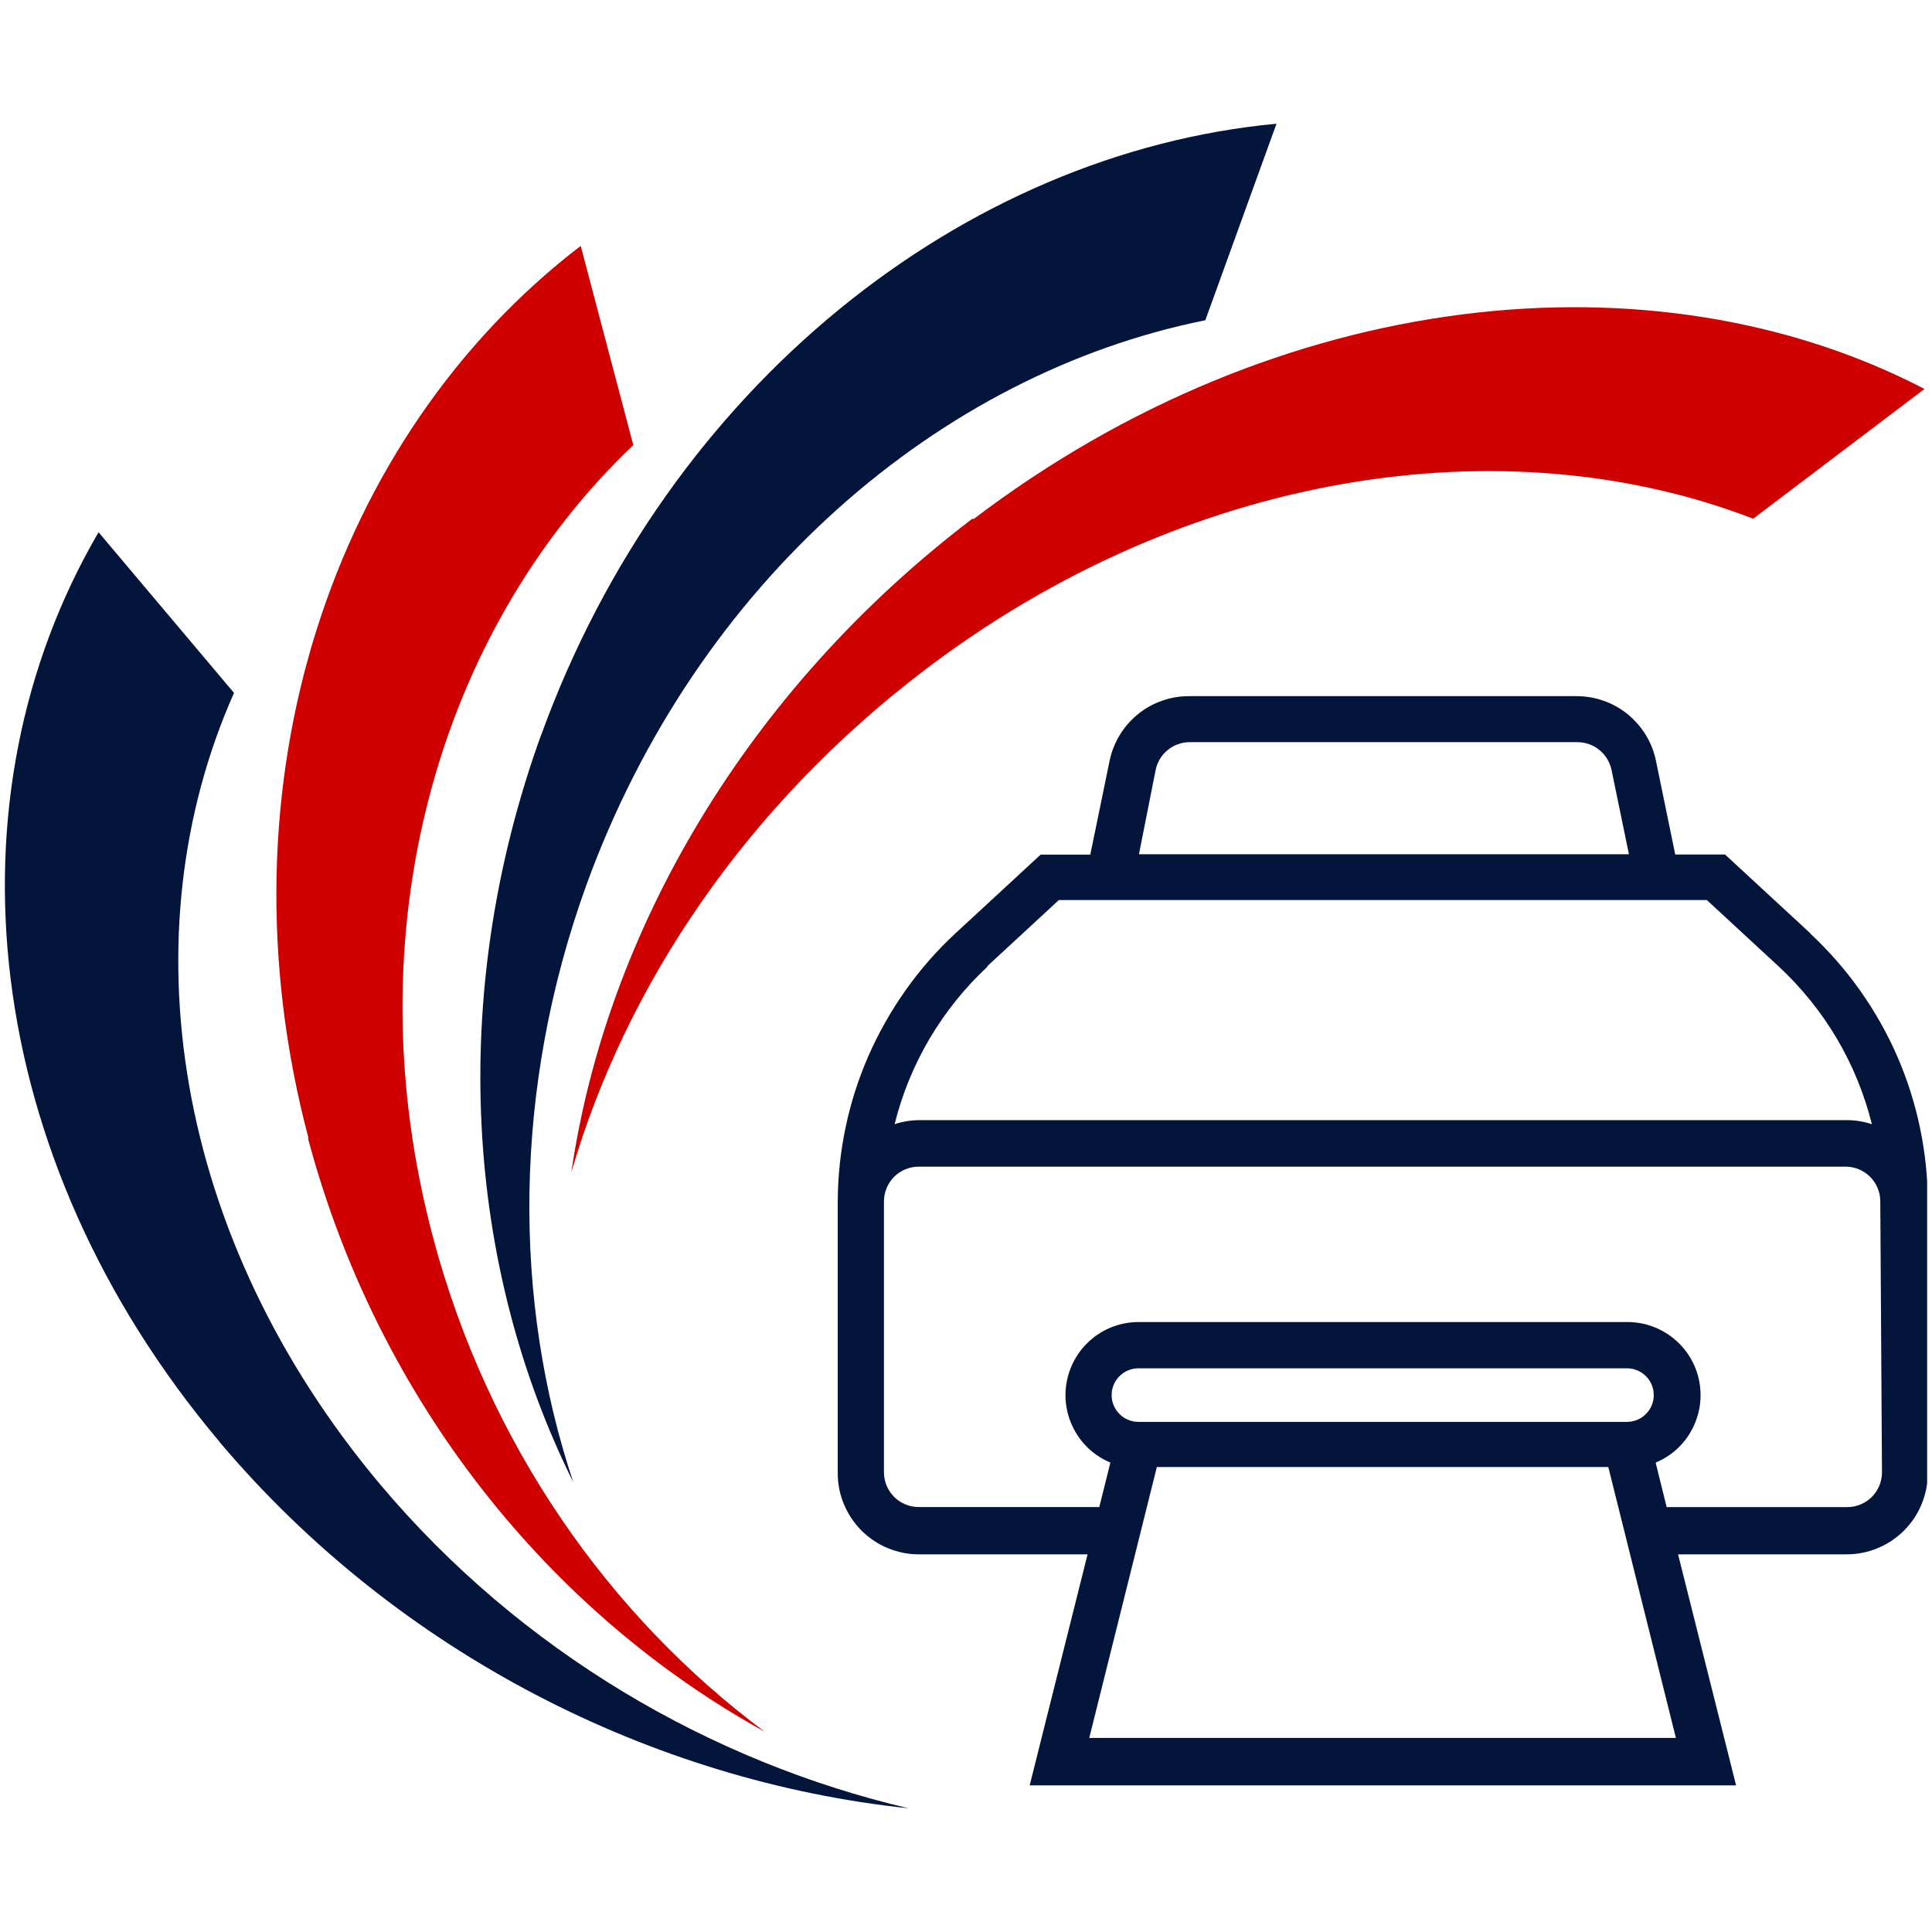 <?xml version="1.0" encoding="UTF-8"?>
<svg width="194" height="194" preserveAspectRatio="xMidYMid" version="1.0" viewBox="0 0 145.5 145.5" xmlns="http://www.w3.org/2000/svg" zoomAndPan="magnify">
 <defs>
  <clipPath id="da1ac2a37b">
   <path d="m73 13h103v67h-103z"/>
  </clipPath>
  <clipPath id="c91a57b0e0">
   <path d="m31 30h69v96.9h-69z"/>
  </clipPath>
  <clipPath id="6f1dbb780d">
   <path d="m93.7 43.1h82.1v82.1h-82.1z"/>
  </clipPath>
  <clipPath id="d61775d055">
   <path d="m167 61-6.42-5.93h-3.75l-1.45-7.05c-0.141-0.688-0.391-1.33-0.754-1.93-0.367-0.602-0.82-1.12-1.36-1.57-0.543-0.445-1.15-0.785-1.81-1.02-0.664-0.234-1.34-0.355-2.05-0.355h-29.2c-0.703 0-1.39 0.117-2.05 0.355-0.664 0.234-1.27 0.574-1.81 1.02-0.543 0.445-1 0.969-1.36 1.57-0.363 0.605-0.617 1.25-0.758 1.94l-1.45 7.05h-3.74l-6.42 5.93c-1.39 1.29-2.64 2.71-3.74 4.27-1.1 1.55-2.03 3.2-2.8 4.94-0.762 1.74-1.34 3.54-1.73 5.41-0.391 1.86-0.586 3.74-0.59 5.64v20.4c0 0.398 0.039 0.797 0.117 1.19 0.078 0.395 0.195 0.773 0.348 1.14 0.156 0.371 0.344 0.723 0.566 1.06 0.223 0.332 0.477 0.641 0.758 0.926 0.285 0.285 0.594 0.535 0.926 0.758 0.336 0.227 0.688 0.414 1.06 0.566 0.371 0.152 0.754 0.27 1.14 0.348 0.395 0.078 0.793 0.117 1.2 0.117h12.7l-4.36 17.4h53.2l-4.37-17.4h12.7c0.398 0 0.797-0.039 1.19-0.117 0.395-0.078 0.777-0.195 1.14-0.348 0.371-0.152 0.727-0.34 1.06-0.566 0.332-0.223 0.641-0.473 0.926-0.758s0.535-0.594 0.762-0.926c0.223-0.336 0.41-0.688 0.562-1.06 0.152-0.371 0.27-0.75 0.348-1.14 0.078-0.395 0.117-0.793 0.117-1.19v-20.4c0-1.9-0.199-3.78-0.59-5.64s-0.965-3.66-1.73-5.41c-0.762-1.74-1.7-3.39-2.8-4.94s-2.35-2.97-3.74-4.27zm-49.3-12.3c0.059-0.293 0.168-0.57 0.324-0.828s0.352-0.484 0.586-0.672c0.234-0.191 0.492-0.34 0.777-0.438 0.285-0.102 0.578-0.152 0.879-0.152h29.2c0.301 0 0.594 0.051 0.875 0.152 0.285 0.098 0.547 0.246 0.777 0.438 0.234 0.188 0.43 0.414 0.586 0.672s0.266 0.535 0.328 0.828l1.31 6.35h-36.9zm-12.7 14.8 5.41-5h48.8l5.41 5c1.72 1.6 3.18 3.41 4.38 5.43 1.19 2.02 2.07 4.17 2.64 6.45-0.617-0.203-1.25-0.305-1.9-0.305h-69.8c-0.652 0-1.29 0.102-1.9 0.305 0.57-2.28 1.45-4.43 2.64-6.45 1.2-2.02 2.65-3.83 4.37-5.43zm48.2 34.3h-36.8c-0.27 0-0.523-0.055-0.773-0.156-0.246-0.102-0.465-0.246-0.652-0.438-0.188-0.188-0.332-0.406-0.438-0.652-0.102-0.246-0.152-0.504-0.152-0.773 0-0.266 0.051-0.523 0.152-0.77 0.105-0.246 0.25-0.465 0.438-0.652 0.188-0.191 0.406-0.336 0.652-0.438 0.25-0.105 0.504-0.156 0.773-0.156h36.8c0.266 0 0.523 0.051 0.77 0.156 0.246 0.102 0.465 0.246 0.652 0.438 0.191 0.188 0.336 0.406 0.438 0.652s0.152 0.504 0.152 0.77c0 0.27-0.051 0.527-0.152 0.773-0.102 0.246-0.246 0.465-0.438 0.652-0.188 0.191-0.406 0.336-0.652 0.438s-0.504 0.156-0.77 0.156zm-40.5 23.8 5.09-20.4h34l5.09 20.4zm59.7-20c0 0.348-0.066 0.68-0.199 1-0.133 0.32-0.32 0.605-0.566 0.852s-0.531 0.434-0.852 0.566c-0.32 0.133-0.652 0.199-1 0.199h-13.6l-0.828-3.35c0.586-0.246 1.12-0.582 1.59-1.01 0.469-0.43 0.855-0.926 1.15-1.49 0.297-0.562 0.492-1.16 0.586-1.79 0.09-0.633 0.074-1.26-0.051-1.88s-0.352-1.21-0.68-1.75c-0.328-0.543-0.738-1.02-1.23-1.42-0.492-0.402-1.04-0.711-1.64-0.926-0.598-0.215-1.21-0.32-1.85-0.32h-36.8c-0.637 0-1.26 0.105-1.86 0.316-0.602 0.215-1.15 0.523-1.64 0.926s-0.902 0.875-1.23 1.42c-0.328 0.547-0.555 1.13-0.68 1.75-0.129 0.625-0.145 1.25-0.055 1.88 0.094 0.629 0.289 1.23 0.586 1.79 0.297 0.562 0.684 1.06 1.15 1.49 0.469 0.43 1 0.766 1.59 1.01l-0.836 3.35h-13.6c-0.348 0-0.684-0.066-1-0.199-0.32-0.133-0.605-0.32-0.852-0.566-0.242-0.246-0.434-0.531-0.566-0.852-0.133-0.32-0.199-0.652-0.199-1v-20.4c0-0.348 0.066-0.68 0.199-1 0.133-0.32 0.324-0.605 0.566-0.852 0.246-0.246 0.531-0.434 0.852-0.566 0.32-0.133 0.656-0.199 1-0.199h69.8c0.348 0 0.68 0.066 1 0.199 0.32 0.133 0.605 0.32 0.852 0.566 0.246 0.246 0.434 0.531 0.566 0.852 0.133 0.32 0.199 0.652 0.199 1z"/>
  </clipPath>
 </defs>
 <g transform="translate(-10.267 9.318)">
  <path d="m33.5 76.4c-7.07-26.7 1.83-52.9 20.5-67.2l3.96 15c-14.7 14-21.2 36.6-15.1 59.6 4.12 15.6 13.3 28.6 25 37.3-16.1-8.88-29.1-24.8-34.4-44.7z" fill="#ce0000" fill-rule="evenodd"/>
  <path d="m51 46.1c9.56-26.4 31.9-43.9 55.4-46.1l-5.36 14.8c-20 4.02-38.3 19.7-46.6 42.5-5.58 15.4-5.55 31.4-1 45-8.07-16.2-9.54-36.6-2.41-56.3z" fill="#04153b" fill-rule="evenodd"/>
  <g transform="translate(-20.4 -.035)" clip-path="url(#da1ac2a37b)">
   <path d="m104 29.8c22.9-17.4 51.2-20.4 71.6-9.79l-12.9 9.77c-18.7-7.22-42.7-3.59-62.4 11.4-13.4 10.2-22.5 23.7-26.6 37.8 2.62-18 13.1-36.2 30.2-49.2z" fill="#ce0000" fill-rule="evenodd"/>
  </g>
  <g transform="translate(-20.4 -.035)" clip-path="url(#c91a57b0e0)">
   <path d="m47.2 99.3c-18.1-21.5-20.8-48.5-9.11-68.5l10.2 12.1c-8.04 18.1-4.61 41 11 59.6 10.6 12.6 24.9 20.9 39.8 24.4-19.2-2.02-38.4-11.6-51.9-27.6z" fill="#04153b" fill-rule="evenodd"/>
  </g>
  <g transform="translate(-20.4 -.035)" clip-path="url(#6f1dbb780d)">
   <g clip-path="url(#d61775d055)">
    <path d="m93.7 43.1v82.1h82.1v-82.1z" fill="#04153b"/>
   </g>
  </g>
  <g transform="translate(-20.4 -.035)" fill="#ce0000"></g>
  <g transform="translate(-20.4 -.035)" fill="#04153b"></g>
  <g display="none">
   <g transform="translate(-20.4 -.035)" fill="#ce0000">
    <g transform="translate(18.9,150)">
     <path d="m9.45-14.1c0.883 0 1.66 0.203 2.34 0.609 0.688 0.398 1.22 0.949 1.61 1.66 0.383 0.711 0.578 1.5 0.578 2.38v0.266c0 0.875-0.195 1.67-0.578 2.39-0.387 0.711-0.922 1.27-1.61 1.67-0.68 0.406-1.46 0.609-2.34 0.609h-3.39v4.56h-4.55v-14.1zm-3.39 6.27h1.88c0.477 0 0.836-0.117 1.08-0.359 0.238-0.25 0.359-0.586 0.359-1.02v-0.172c0-0.438-0.121-0.773-0.359-1.02-0.242-0.238-0.602-0.359-1.08-0.359h-1.88z"/>
    </g>
    <g transform="translate(33.7,150)">
     <path d="m15-9.81c0 0.867-0.234 1.65-0.703 2.34-0.469 0.699-1.15 1.21-2.03 1.55l3.14 5.92h-5.09l-2.52-5.16h-1.69v5.16h-4.55v-14.1h8.66c1.02 0 1.89 0.199 2.61 0.594 0.719 0.387 1.26 0.914 1.62 1.58 0.363 0.656 0.547 1.38 0.547 2.16zm-4.62 0.188c0-0.363-0.125-0.672-0.375-0.922s-0.555-0.375-0.906-0.375h-2.98v2.61h2.98c0.352 0 0.656-0.125 0.906-0.375s0.375-0.562 0.375-0.938z"/>
    </g>
    <g transform="translate(49.7,150)">
     <path d="m1.73 0v-14.1h4.53v14.1z"/>
    </g>
    <g transform="translate(57.7,150)">
     <path d="m11.6 0-5.94-6.88v6.88h-4.19v-14.1h3.97l5.95 6.97v-6.97h4.17v14.1z"/>
    </g>
    <g transform="translate(74.8,150)">
     <path d="m9.67-10.5v10.5h-4.55v-10.5h-4.66v-3.61h13.8v3.61z"/>
    </g>
    <g transform="translate(96.5,150)">
     <path d="m8.27-14.4c2.09 0 3.75 0.527 4.97 1.58 1.23 1.04 1.84 2.54 1.84 4.48h-4.34c0-0.82-0.219-1.47-0.656-1.95-0.43-0.477-1.04-0.719-1.83-0.719-0.918 0-1.59 0.289-2.03 0.859-0.43 0.574-0.641 1.38-0.641 2.41v1.31c0 1.02 0.211 1.82 0.641 2.41 0.438 0.586 1.1 0.875 1.98 0.875 0.875 0 1.54-0.223 1.98-0.672 0.457-0.457 0.688-1.1 0.688-1.92h4.2c0 1.93-0.594 3.41-1.78 4.44s-2.87 1.55-5.03 1.55c-2.42 0-4.25-0.613-5.48-1.84-1.24-1.24-1.86-3.07-1.86-5.48s0.617-4.22 1.86-5.45c1.24-1.24 3.07-1.86 5.48-1.86z"/>
    </g>
    <g transform="translate(112,150)">
     <path d="m8.55-14.4c2.45 0 4.33 0.625 5.66 1.88 1.33 1.24 2 3.05 2 5.44s-0.668 4.2-2 5.45c-1.32 1.25-3.21 1.88-5.66 1.88-2.44 0-4.32-0.617-5.64-1.86-1.32-1.24-1.98-3.06-1.98-5.47 0-2.39 0.66-4.21 1.98-5.45s3.2-1.86 5.64-1.86zm0 3.39c-0.969 0-1.71 0.297-2.22 0.891-0.5 0.586-0.75 1.38-0.75 2.38v1.31c0 1 0.25 1.8 0.75 2.39 0.508 0.594 1.25 0.891 2.22 0.891 0.977 0 1.72-0.297 2.23-0.891 0.52-0.594 0.781-1.39 0.781-2.39v-1.31c0-1-0.262-1.79-0.781-2.38-0.512-0.594-1.26-0.891-2.23-0.891z"/>
    </g>
    <g transform="translate(130,150)">
     <path d="m0.797-4.03v-3.25h5.25v3.25z"/>
    </g>
    <g transform="translate(136,150)">
     <path d="m11.6 0-5.94-6.88v6.88h-4.19v-14.1h3.97l5.95 6.97v-6.97h4.17v14.1z"/>
    </g>
    <g transform="translate(154,150)">
     <path d="m1.52-14.1h12.2v3.39h-7.69v1.95h6.58v3.25h-6.58v2.16h7.84v3.39h-12.4z"/>
    </g>
    <g transform="translate(168,150)">
     <path d="m9.67-10.5v10.5h-4.55v-10.5h-4.66v-3.61h13.8v3.61z"/>
    </g>
   </g>
   <g transform="translate(-20.4 -.035)" fill="#04153b">
    <g transform="translate(26.8,165)">
     <path d="m4.73-9.17c0.656 0 1.22 0.121 1.69 0.359 0.469 0.242 0.816 0.578 1.05 1.02 0.238 0.43 0.359 0.93 0.359 1.5 0 0.574-0.121 1.08-0.359 1.52-0.23 0.43-0.578 0.762-1.05 1-0.469 0.242-1.03 0.359-1.69 0.359h-1.73v3.42h-1.81v-9.17zm-0.234 4.31c1.01 0 1.52-0.477 1.52-1.44 0-0.957-0.508-1.44-1.52-1.44h-1.5v2.88z"/>
    </g>
    <g transform="translate(39.5,165)">
     <path d="m1.19 0v-9.17h3.69c0.945 0 1.66 0.219 2.14 0.656 0.488 0.438 0.734 1.04 0.734 1.81 0 0.555-0.141 1.01-0.422 1.38-0.281 0.355-0.703 0.625-1.27 0.812v0.125c0.281 0.125 0.508 0.312 0.688 0.562 0.188 0.242 0.359 0.605 0.516 1.09l0.906 2.73h-1.86l-0.891-2.73c-0.094-0.281-0.199-0.492-0.312-0.641-0.117-0.156-0.262-0.266-0.438-0.328-0.18-0.07-0.414-0.109-0.703-0.109h-0.969v3.81zm3.47-5.25c0.875 0 1.31-0.41 1.31-1.23 0-0.832-0.438-1.25-1.31-1.25h-1.66v2.48z"/>
    </g>
    <g transform="translate(52.3,165)">
     <path d="m3 0h-1.81v-9.17h1.81z"/>
    </g>
    <g transform="translate(60.8,165)">
     <path d="m2.95 0h-1.77v-9.17h2.08l3.69 5.91 0.156-0.016v-5.89h1.75v9.17h-1.86l-3.89-6.31-0.156 0.031z"/>
    </g>
    <g transform="translate(75.1,165)">
     <path d="m7.34-9.17v1.53h-2.64v7.64h-1.81v-7.64h-2.64v-1.53z"/>
    </g>
    <g transform="translate(87,165)">
     <path d="m3-4.03v2.52h4.38v1.52h-6.19v-9.17h6.09v1.52h-4.28v2.16h3.73v1.47z"/>
    </g>
    <g transform="translate(99.1,165)">
     <path d="m1.19 0v-9.17h3.69c0.945 0 1.66 0.219 2.14 0.656 0.488 0.438 0.734 1.04 0.734 1.81 0 0.555-0.141 1.01-0.422 1.38-0.281 0.355-0.703 0.625-1.27 0.812v0.125c0.281 0.125 0.508 0.312 0.688 0.562 0.188 0.242 0.359 0.605 0.516 1.09l0.906 2.73h-1.86l-0.891-2.73c-0.094-0.281-0.199-0.492-0.312-0.641-0.117-0.156-0.262-0.266-0.438-0.328-0.18-0.07-0.414-0.109-0.703-0.109h-0.969v3.81zm3.47-5.25c0.875 0 1.31-0.41 1.31-1.23 0-0.832-0.438-1.25-1.31-1.25h-1.66v2.48z"/>
    </g>
    <g transform="translate(119,165)">
     <path d="m1.19 0v-9.17h1.81v3.75h0.203l3.06-3.75h1.86v0.156l-3.38 4.17 3.72 4.69v0.156h-2.05l-3.22-3.95h-0.203v3.95z"/>
    </g>
    <g transform="translate(132,165)">
     <path d="m3 0h-1.81v-9.17h1.81z"/>
    </g>
    <g transform="translate(140,165)">
     <path d="m5 0.125c-0.844 0-1.59-0.164-2.23-0.5-0.637-0.344-1.14-0.867-1.5-1.58-0.367-0.707-0.547-1.58-0.547-2.62 0-1.05 0.18-1.93 0.547-2.62 0.363-0.707 0.863-1.23 1.5-1.58 0.645-0.344 1.39-0.516 2.23-0.516s1.58 0.172 2.22 0.516c0.633 0.336 1.13 0.855 1.5 1.56 0.363 0.711 0.547 1.59 0.547 2.64 0 1.04-0.184 1.92-0.547 2.62-0.367 0.711-0.867 1.23-1.5 1.58-0.637 0.336-1.38 0.5-2.22 0.5zm0-1.56c0.781 0 1.38-0.25 1.78-0.75s0.609-1.3 0.609-2.39c0-1.1-0.203-1.91-0.609-2.41s-1-0.75-1.78-0.75-1.38 0.25-1.8 0.75c-0.406 0.5-0.609 1.3-0.609 2.41 0 1.09 0.203 1.89 0.609 2.39 0.414 0.5 1.02 0.75 1.8 0.75z"/>
    </g>
    <g transform="translate(155,165)">
     <path d="m4.06 0.125c-0.637 0-1.2-0.078-1.7-0.234-0.492-0.156-0.902-0.359-1.23-0.609-0.324-0.258-0.574-0.539-0.75-0.844l0.984-1.22h0.172c0.27 0.418 0.617 0.746 1.05 0.984 0.426 0.242 0.922 0.359 1.48 0.359 0.488 0 0.852-0.098 1.09-0.297 0.25-0.207 0.375-0.492 0.375-0.859 0-0.219-0.043-0.398-0.125-0.547-0.074-0.145-0.203-0.27-0.391-0.375-0.188-0.102-0.438-0.191-0.75-0.266l-1.17-0.266c-0.824-0.188-1.44-0.5-1.84-0.938s-0.609-1-0.609-1.7c0-0.52 0.129-0.973 0.391-1.36 0.258-0.395 0.633-0.703 1.12-0.922 0.5-0.219 1.09-0.328 1.78-0.328 0.707 0 1.31 0.094 1.81 0.281 0.508 0.18 0.938 0.461 1.28 0.844l-0.891 1.23h-0.156c-0.262-0.27-0.559-0.473-0.891-0.609-0.336-0.133-0.719-0.203-1.16-0.203-0.492 0-0.867 0.09-1.12 0.266-0.262 0.18-0.391 0.418-0.391 0.719 0 0.293 0.086 0.527 0.266 0.703 0.188 0.168 0.504 0.297 0.953 0.391l1.2 0.25c0.883 0.188 1.52 0.512 1.92 0.969 0.406 0.449 0.609 1.03 0.609 1.75 0 0.574-0.125 1.07-0.375 1.5-0.242 0.418-0.609 0.746-1.11 0.984-0.492 0.227-1.1 0.344-1.83 0.344z"/>
    </g>
    <g transform="translate(167,165)">
     <path d="m1.19 0v-9.17h1.81v3.75h0.203l3.06-3.75h1.86v0.156l-3.38 4.17 3.72 4.69v0.156h-2.05l-3.22-3.95h-0.203v3.95z"/>
    </g>
   </g>
  </g>
 </g>
</svg>
